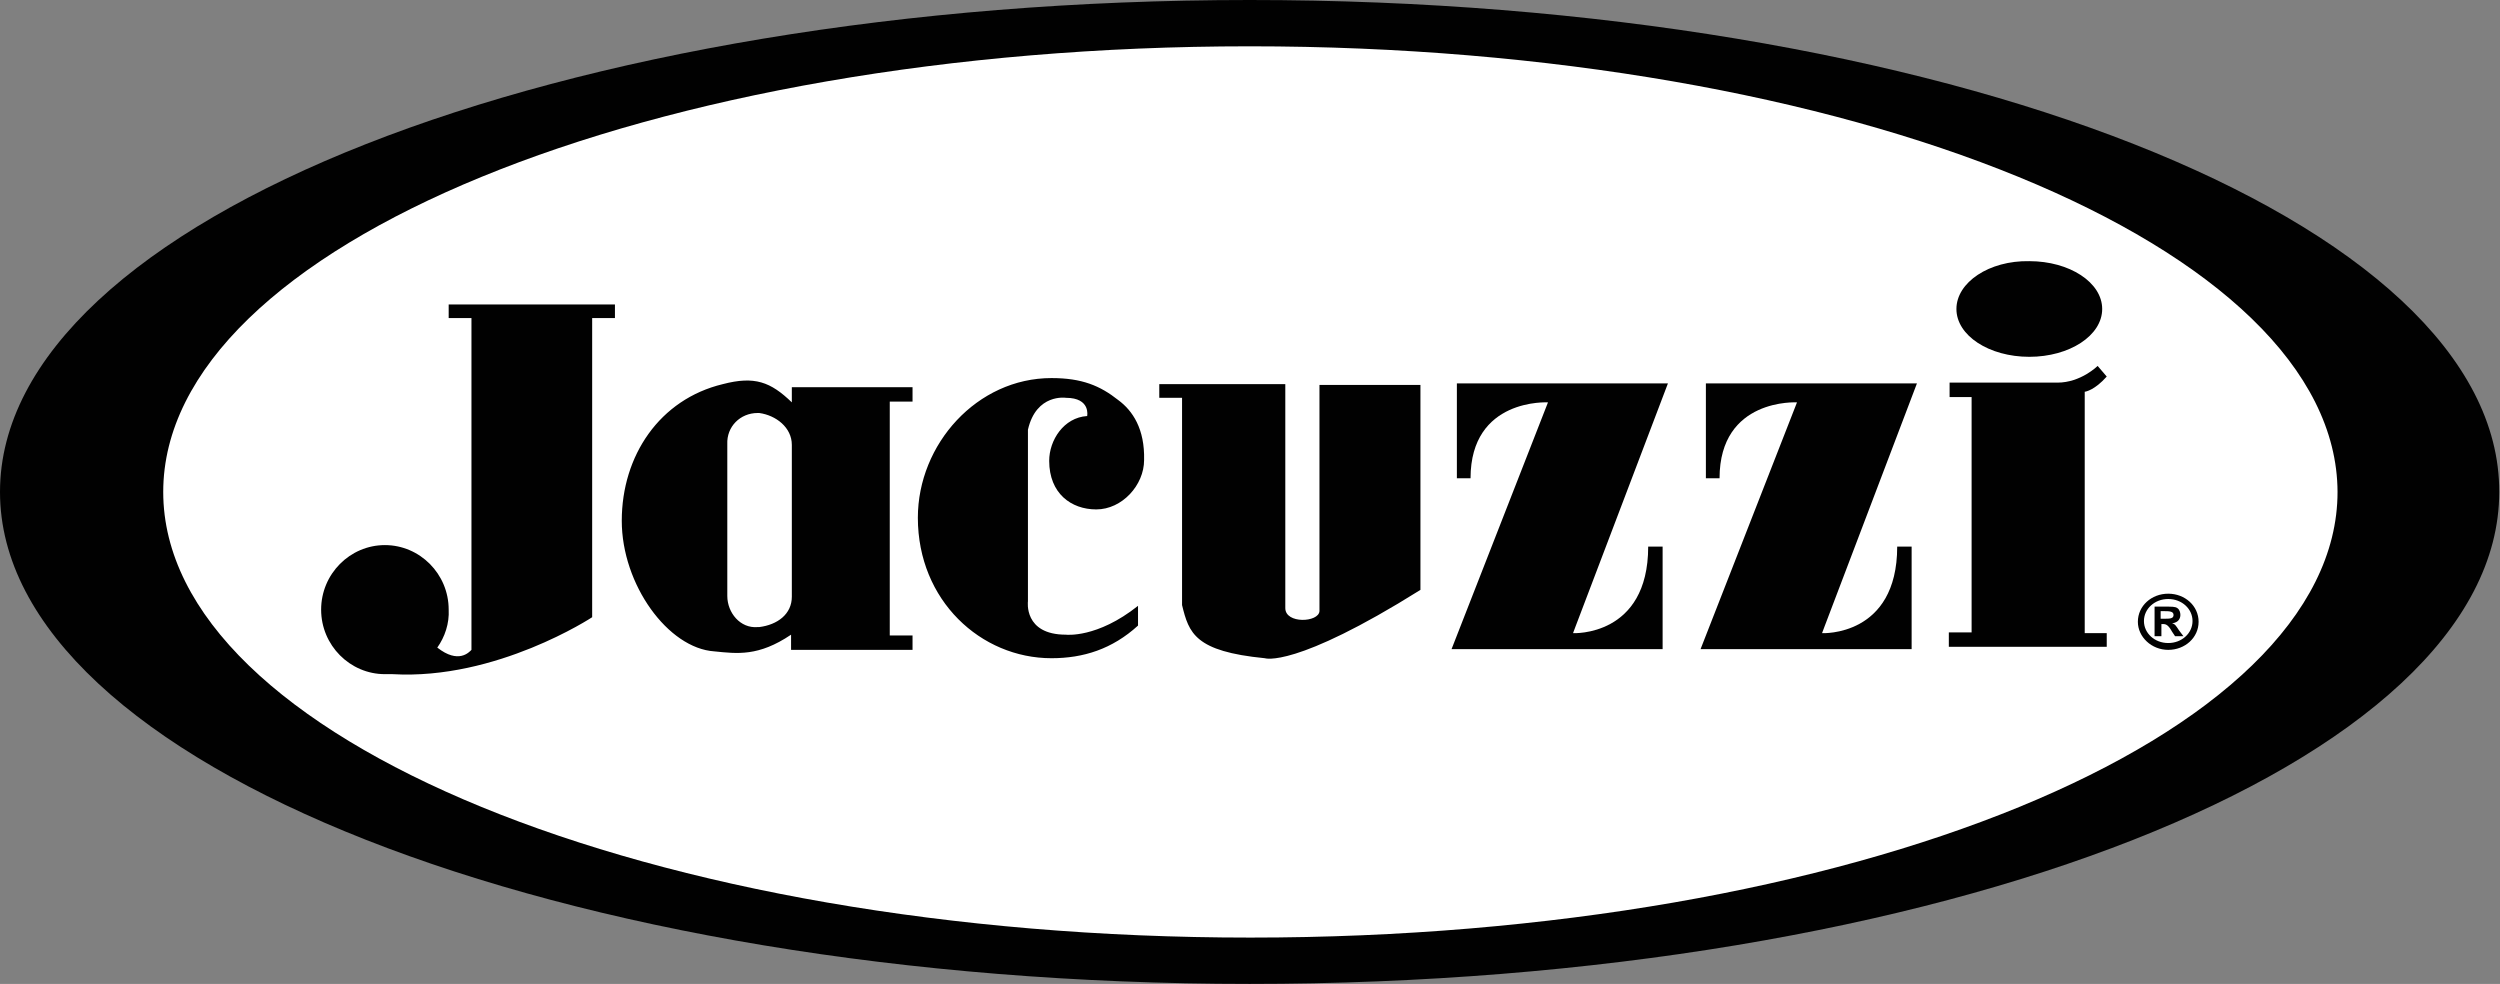 <svg xmlns="http://www.w3.org/2000/svg" viewBox="0 0 329.3 129.6" enable-background="new 0 0 329.3 129.6"><rect x="0" y="0" width="329.3" height="129.6" fill="#808080" stroke="none"/><style type="text/css">.st0{fill:#010101;} .st1{fill:#FFFFFF;}</style><path class="st0" d="M164.6 0c-90.9 0-164.6 29-164.6 64.8s73.7 64.8 164.6 64.8 164.6-29 164.6-64.8c.1-35.8-73.6-64.8-164.6-64.8"/><path class="st1" d="M164.6 6.1c-79 0-143.1 26.3-143.1 58.7 0 32.4 64.1 58.7 143.2 58.7s143.2-26.3 143.2-58.7c-.1-32.4-64.2-58.7-143.3-58.7"/><path class="st0" d="M284.6 80.5h.4c.7 0 1.3 0 1.3.5s-.5.5-1.3.5h-.4v-1zm-.8 3.3h.9v-1.6h.2c.4 0 .7.1 1.2 1l.4.6h1.1l-.6-.8c-.4-.6-.5-.8-.9-.9.9-.1 1.1-.7 1.1-1.1 0-.3-.1-.7-.4-.9-.3-.2-.6-.2-2.1-.2h-.9v3.9zm1.8-4.9c1.8 0 3.2 1.3 3.2 2.9 0 1.6-1.4 2.9-3.2 2.9-1.8 0-3.2-1.3-3.2-2.9 0-1.6 1.4-2.9 3.2-2.9m0-.7c-2.2 0-4 1.6-4 3.7 0 2 1.8 3.7 4 3.7s4-1.6 4-3.7-1.8-3.7-4-3.7"/><path class="st0" d="M57.6 85.3c2.8 2.2 4.2.6 4.5.3v-43.7h-3v-1.8h21.9v1.8h-3v39.4s-12.6 8.3-26.3 7.5h-1c-4.6 0-8.4-3.8-8.4-8.5s3.8-8.5 8.4-8.5 8.4 3.8 8.4 8.5c.1 1.8-.5 3.6-1.5 5zM104.2 83.6v2h16v-1.9h-3v-30.8h3v-1.9h-15.9v2c-2.8-2.7-4.9-3.5-9.1-2.4-8.3 2-13.3 9.4-13.3 18 0 8.4 6.1 16.8 12.2 17.2 3 .3 5.8.7 10.1-2.2m-4.4-29.2h.2c2.2.3 4.3 1.9 4.3 4.2v20c0 2.3-1.9 3.7-4.3 4h-.2c-2.3.2-4-1.9-4-4.1v-20c-.1-2.3 1.7-4.1 4-4.1M147.3 52.7c-2.4-1.9-4.8-2.9-8.8-2.9-9.8 0-17.6 8.7-17.6 18.4 0 10.9 8.3 18.5 17.6 18.5 4.2 0 8-1.2 11.4-4.3v-2.6c-5.4 4.3-9.5 3.8-9.5 3.8-5.6 0-5-4.4-5-4.4v-22.6c1.1-4.8 5-4.2 5-4.2 3.3 0 2.8 2.4 2.8 2.4-3.1.2-5 3.2-5 5.9 0 4.3 2.9 6.4 6.2 6.4 3.4 0 6.3-3.2 6.3-6.5.1-4.1-1.5-6.5-3.4-7.9M169.3 80.1v-29.5h-16.6v1.8h3v27.3c.9 3.7 1.7 6.1 10.9 7 0 0 3.9 1.4 20.5-9v-27h-13.3v29.8c-.1 1.5-4.5 1.7-4.5-.4"/><path class="st0" d="M193.7 63c0-10.6 10.2-10 10.2-10l-12.7 32.5h27.8v-13.5h-1.9c0 11.9-9.9 11.4-9.9 11.4l.3-.8 12.2-32.1h-27.8v12.5h1.8zM226.5 63c0-10.6 10.2-10 10.2-10l-12.7 32.5h27.8v-13.5h-1.9c0 11.9-9.9 11.4-9.9 11.4l.3-.8 12.2-32.1h-27.8v12.5h1.8zM257.7 40.7c0 3.5 4.3 6.3 9.6 6.3s9.6-2.8 9.6-6.3-4.3-6.3-9.6-6.3c-5.3-.1-9.6 2.8-9.6 6.3"/><path class="st0" d="M277.5 49.6l-1.2-1.4s-2.2 2.2-5.3 2.2h-14.2v1.9h2.9v31h-3v1.9h20.8v-1.8h-2.9v-31.8c.1 0 1.3-.2 2.9-2z"/></svg>